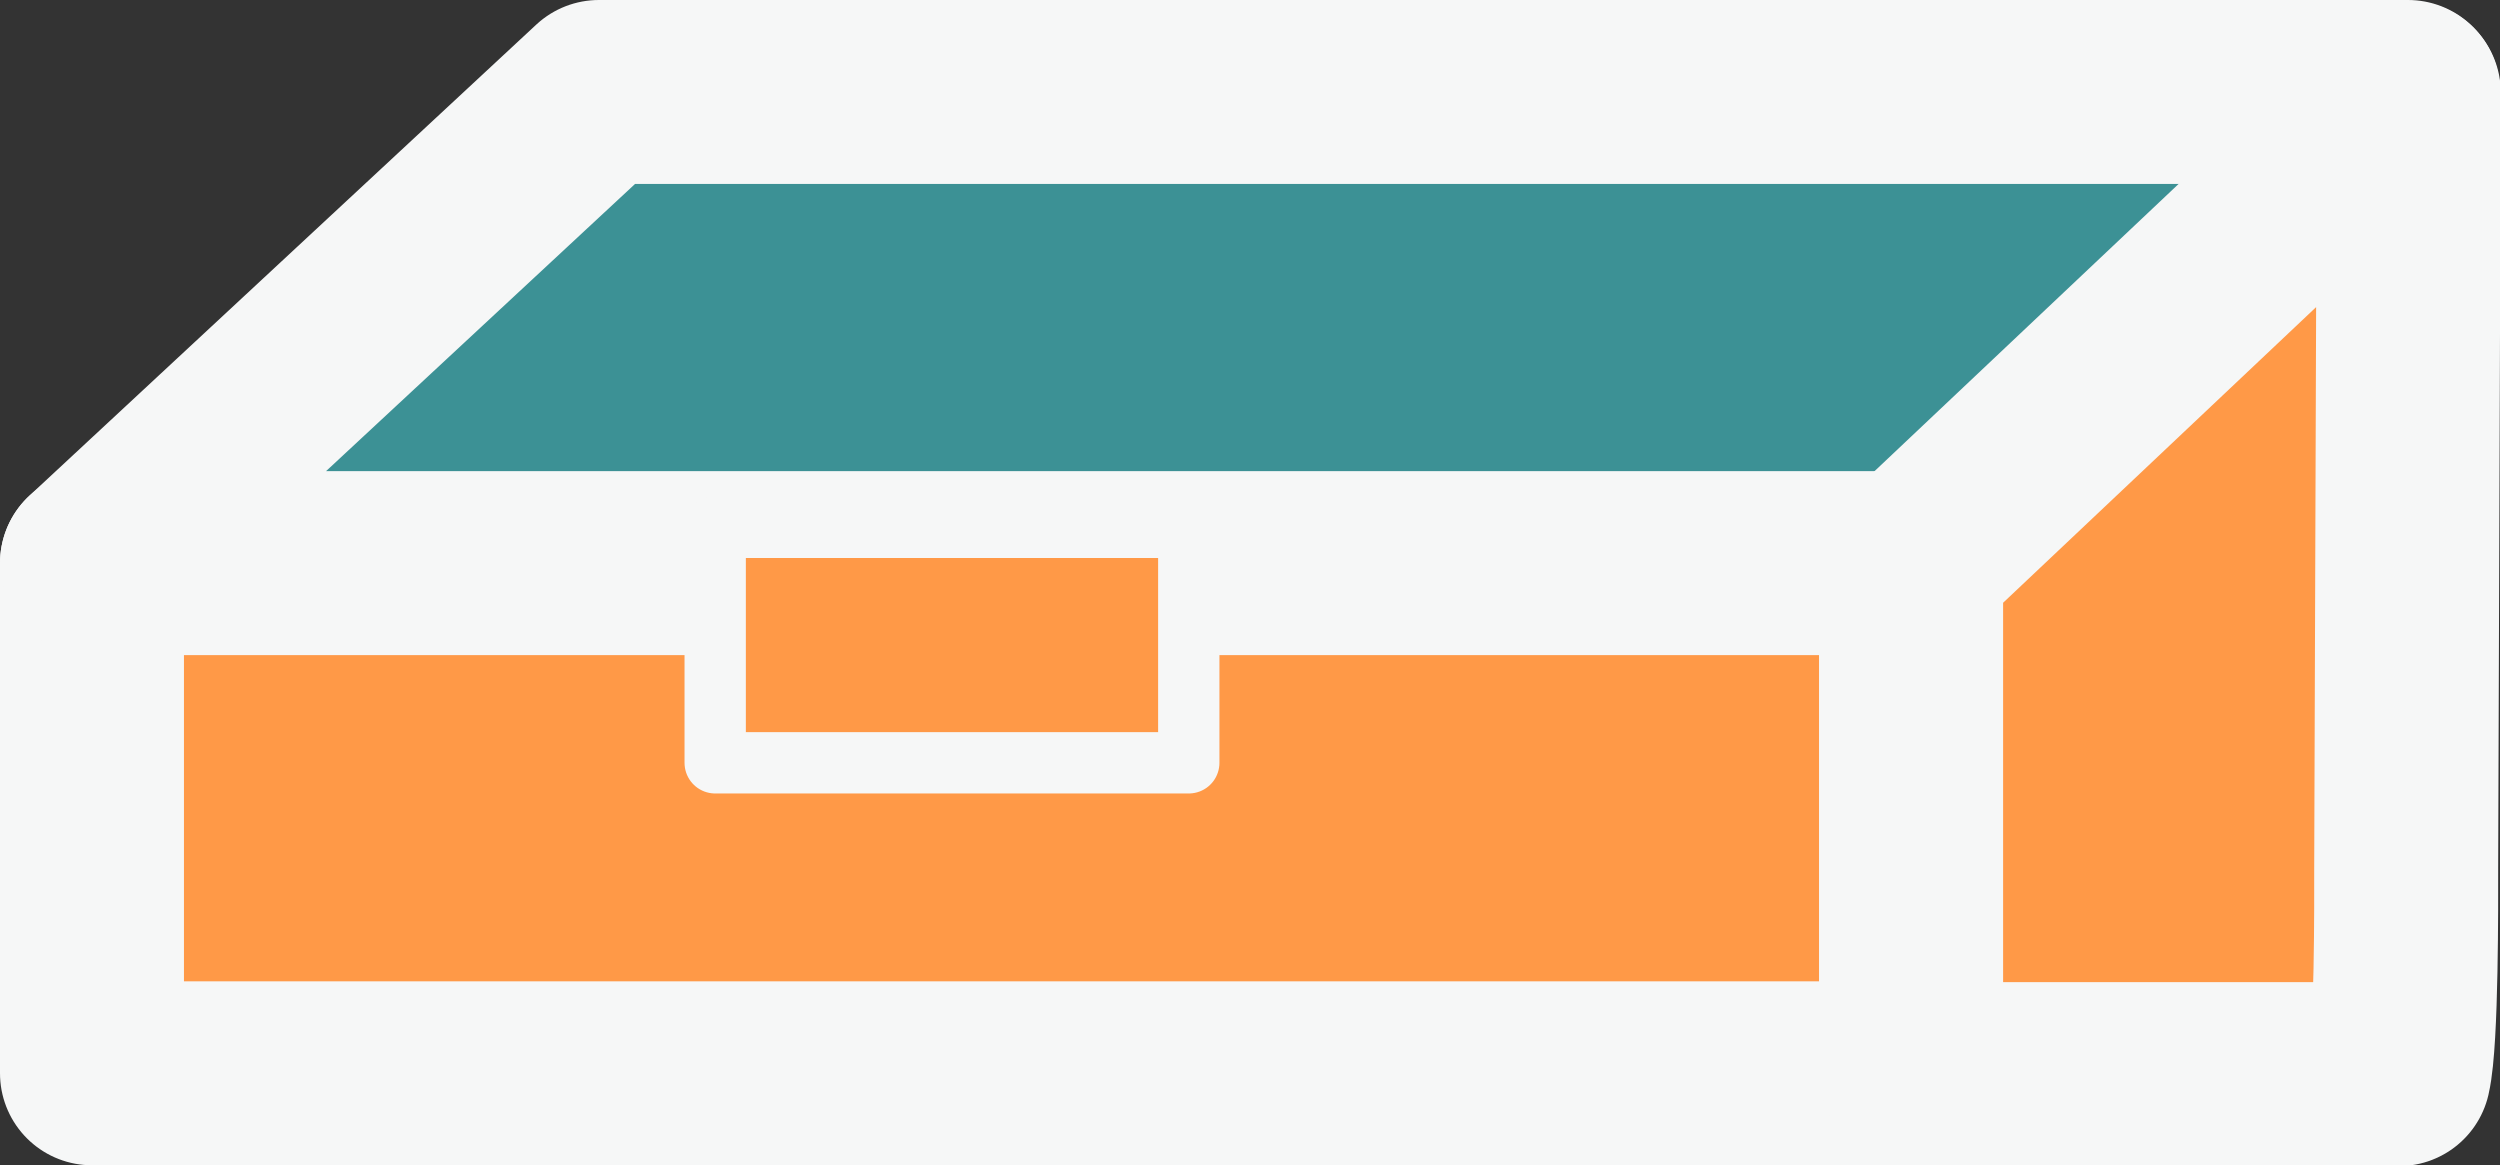 <svg xmlns="http://www.w3.org/2000/svg" viewBox="0 0 122.31 57"><rect x="0" y="0" width="122.31" height="57" fill="#333333" stroke="none"/><defs><style>.cls-1,.cls-3{fill:#ff9947;}.cls-1,.cls-2,.cls-3{stroke:#f6f7f7;stroke-linecap:round;stroke-linejoin:round;}.cls-1,.cls-2{stroke-width:9px;}.cls-2{fill:#3c9195;}.cls-3{stroke-width:3px;}</style></defs><title>資產 141</title><g id="圖層_2" data-name="圖層 2"><g id="content"><rect class="cls-1" x="4.5" y="27.55" width="89" height="24.96"/><polygon class="cls-2" points="117.81 4.5 29.3 4.5 4.5 27.55 95.7 27.55 117.81 4.5"/><rect class="cls-3" x="34.99" y="25.8" width="23.17" height="11.52"/><path class="cls-1" d="M93.5,27.55l0,25h23.86c.39-1.69.36-8.52.36-10l.13-38Z"/></g></g></svg>